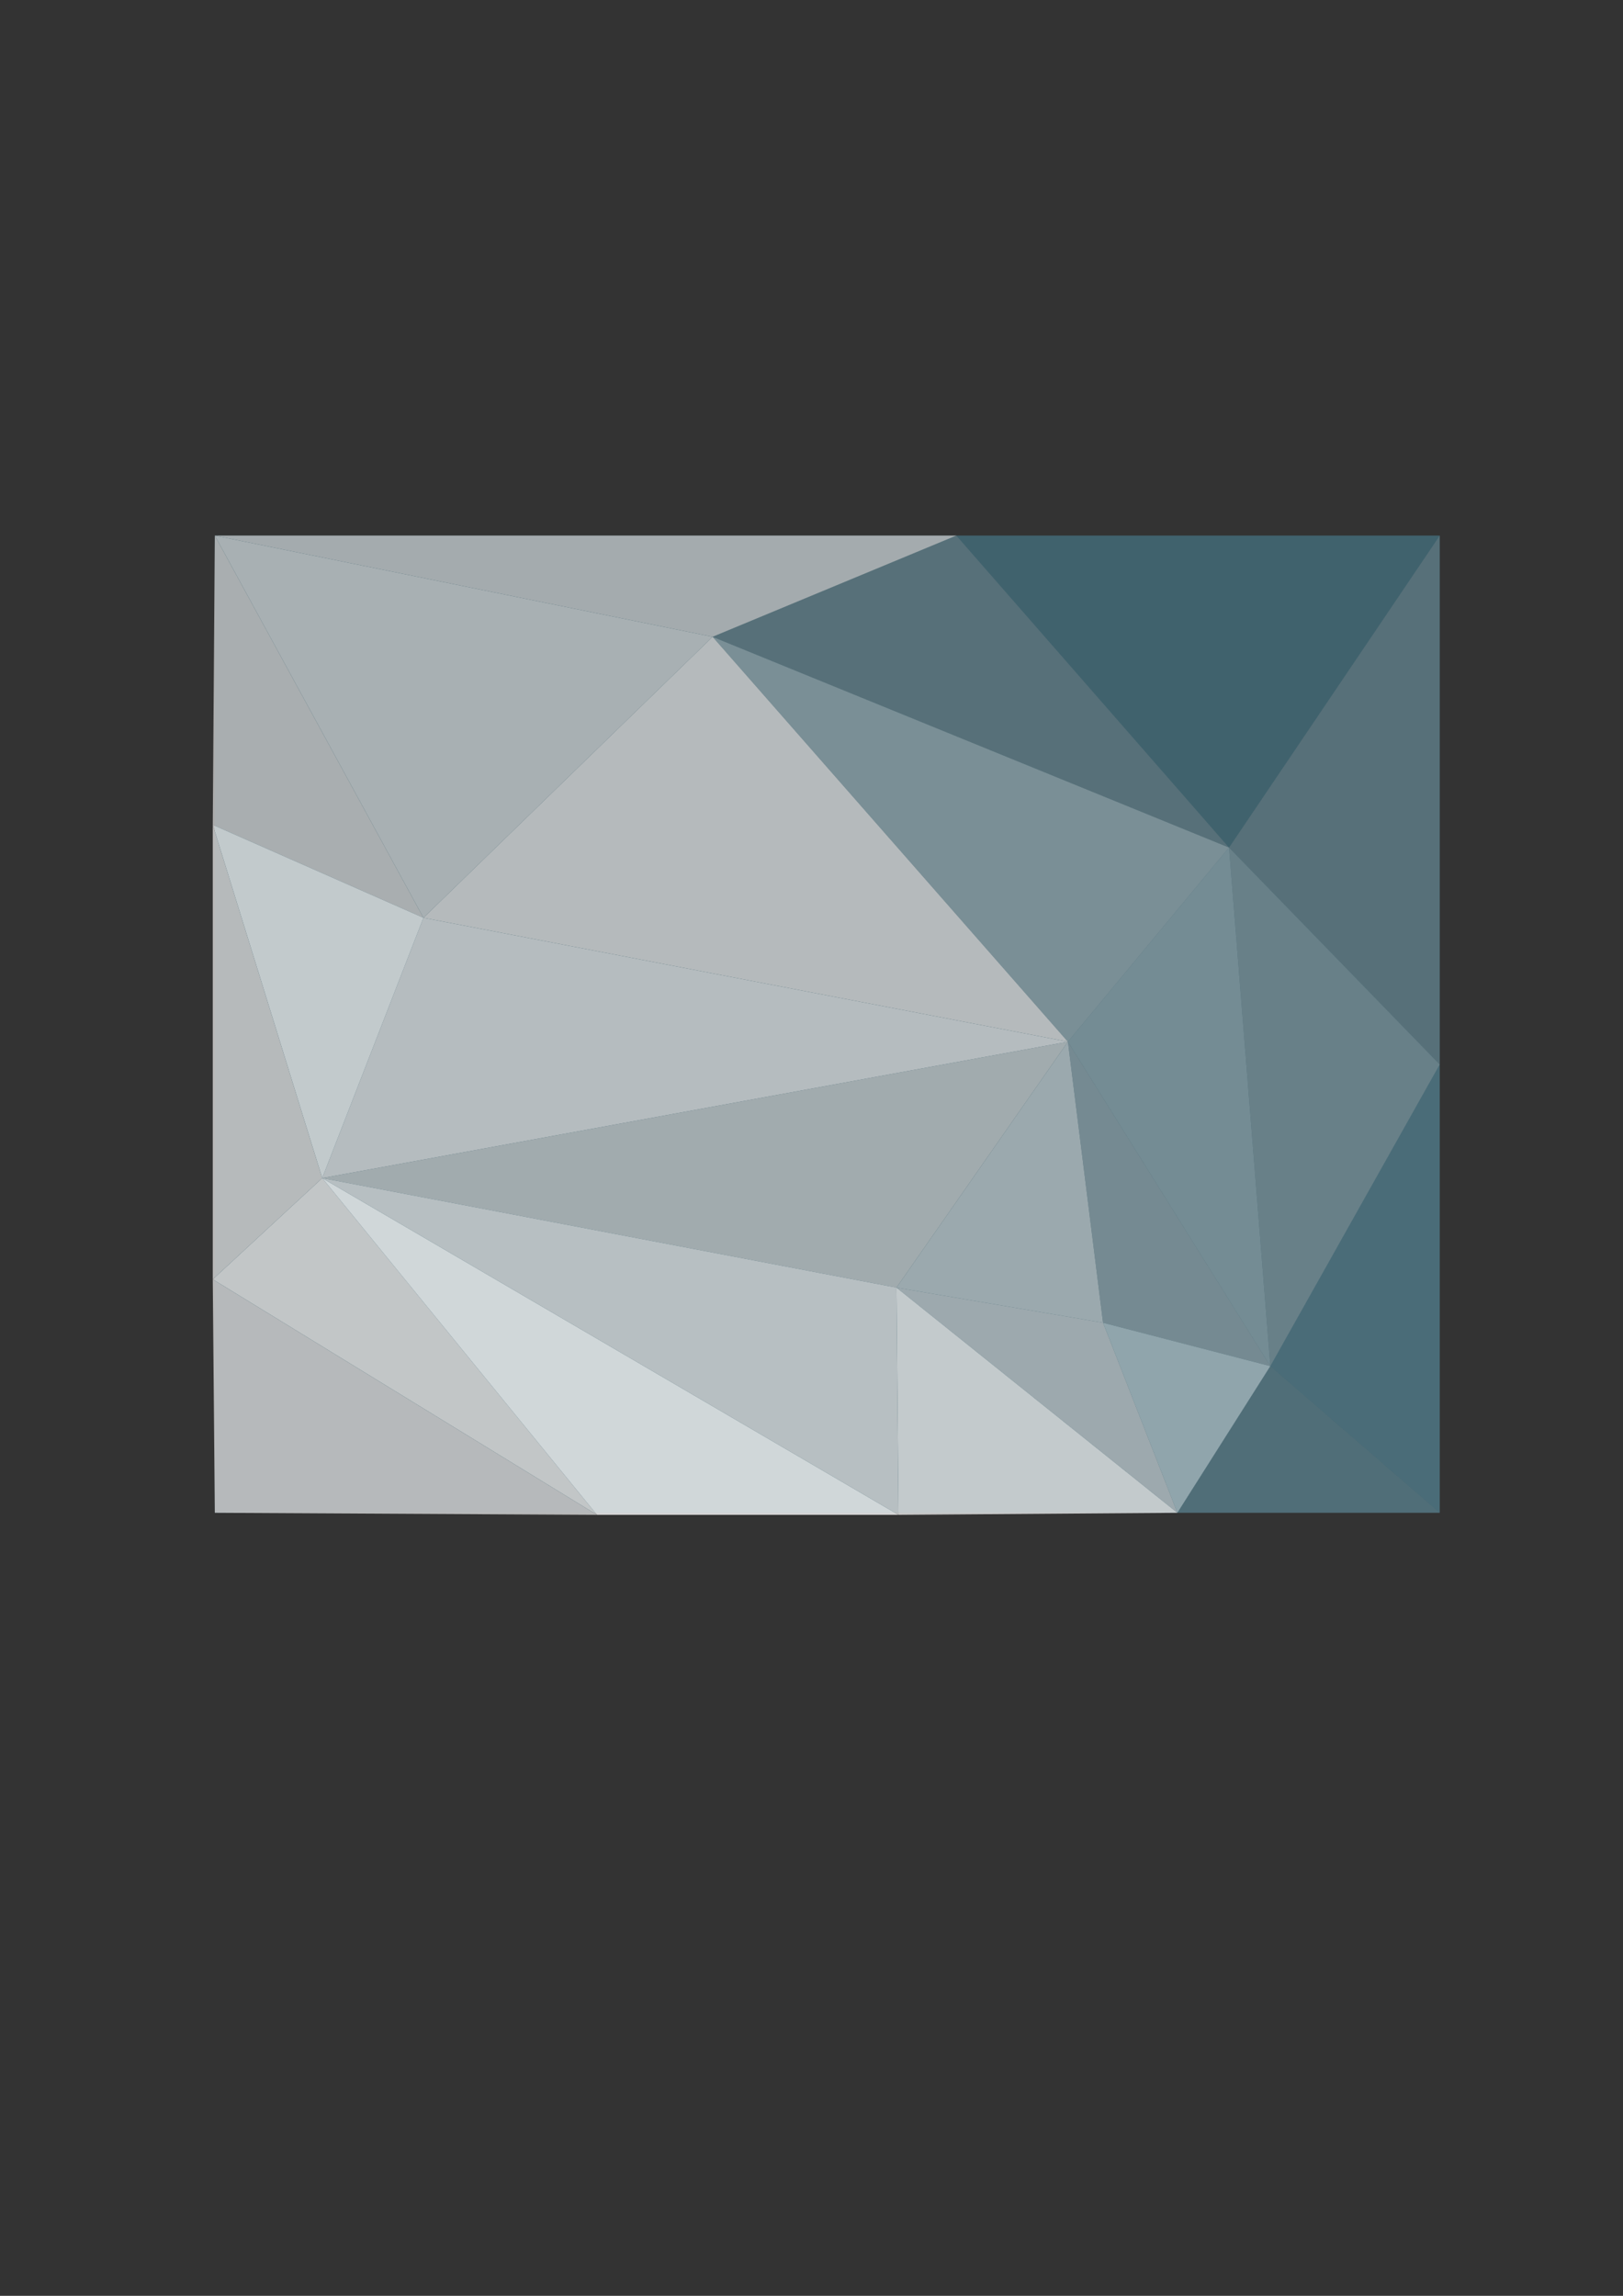 <?xml version="1.0" encoding="UTF-8" standalone="no"?>
<!-- Created with Inkscape (http://www.inkscape.org/) -->

<svg
   xmlns:dc="http://purl.org/dc/elements/1.1/"
   xmlns:cc="http://creativecommons.org/ns#"
   xmlns:rdf="http://www.w3.org/1999/02/22-rdf-syntax-ns#"
   xmlns:svg="http://www.w3.org/2000/svg"
   xmlns="http://www.w3.org/2000/svg"
   xmlns:sodipodi="http://sodipodi.sourceforge.net/DTD/sodipodi-0.dtd"
   xmlns:inkscape="http://www.inkscape.org/namespaces/inkscape"
   width="210mm"
   height="297mm"
   viewBox="0 0 210 297"
   version="1.1"
   id="svg8"
   inkscape:version="0.92.1 r15371"
   sodipodi:docname="background.svg">
  <rect x="0" y="0" width="210" height="297" fill="#333333" stroke="none"/>
  <defs
     id="defs2" />
  <sodipodi:namedview
     id="base"
     pagecolor="#ffffff"
     bordercolor="#666666"
     borderopacity="1.0"
     inkscape:pageopacity="0.0"
     inkscape:pageshadow="2"
     inkscape:zoom="0.98994949"
     inkscape:cx="392.86626"
     inkscape:cy="560"
     inkscape:document-units="mm"
     inkscape:current-layer="layer1"
     showgrid="false"
     inkscape:window-width="1123"
     inkscape:window-height="977"
     inkscape:window-x="308"
     inkscape:window-y="2"
     inkscape:window-maximized="0" />
  <g
     inkscape:label="Layer 1"
     inkscape:groupmode="layer"
     id="layer1">
    <rect
       style="fill:#069bcd;fill-opacity:1;stroke:none;stroke-width:0.794;stroke-miterlimit:4;stroke-dasharray:none;stroke-opacity:1;opacity:0.274"
       id="rect4485"
       width="158.491"
       height="126.418"
       x="27.796"
       y="69.286"
       inkscape:export-xdpi="90"
       inkscape:export-ydpi="90" />
    <path
       style="fill:#c8c8c8;stroke:none;stroke-width:0.265px;stroke-linecap:butt;stroke-linejoin:miter;stroke-opacity:1;fill-opacity:0.799"
       d="M 27.796,69.286 92.208,82.383 54.79,118.731 Z"
       id="path4606"
       inkscape:connector-curvature="0"
       inkscape:export-xdpi="90"
       inkscape:export-ydpi="90" />
    <path
       style="fill:#bdbdbd;stroke:none;stroke-width:0.265px;stroke-linecap:butt;stroke-linejoin:miter;stroke-opacity:1;fill-opacity:0.869"
       d="M 54.79,118.731 27.529,106.704 27.796,69.286 Z"
       id="path4610"
       inkscape:connector-curvature="0"
       inkscape:export-xdpi="90"
       inkscape:export-ydpi="90" />
    <path
       style="fill:#d3d3d3;stroke:none;stroke-width:0.265px;stroke-linecap:butt;stroke-linejoin:miter;stroke-opacity:1;fill-opacity:0.829"
       d="M 54.79,118.731 41.694,152.407 138.178,134.767 Z"
       id="path4612"
       inkscape:connector-curvature="0"
       inkscape:export-xdpi="90"
       inkscape:export-ydpi="90" />
    <path
       style="fill:#c8c8c8;stroke:none;stroke-width:0.265px;stroke-linecap:butt;stroke-linejoin:miter;stroke-opacity:1;fill-opacity:0.884"
       d="M 138.178,134.767 92.208,82.383 54.79,118.731 Z"
       id="path4614"
       inkscape:connector-curvature="0"
       inkscape:export-xdpi="90"
       inkscape:export-ydpi="90" />
    <path
       style="fill:#e5e5e5;stroke:none;stroke-width:0.265px;stroke-linecap:butt;stroke-linejoin:miter;stroke-opacity:1;fill-opacity:0.814"
       d="M 41.694,152.407 27.529,106.704 54.79,118.731 Z"
       id="path4616"
       inkscape:connector-curvature="0"
       inkscape:export-xdpi="90"
       inkscape:export-ydpi="90" />
    <path
       style="fill:#d3d3d3;stroke:none;stroke-width:0.265px;stroke-linecap:butt;stroke-linejoin:miter;stroke-opacity:1;fill-opacity:0.899"
       d="M 41.694,152.407 77.241,195.972 27.529,165.503 Z"
       id="path4618"
       inkscape:connector-curvature="0"
       inkscape:export-xdpi="90"
       inkscape:export-ydpi="90" />
    <path
       style="fill:#c5c5c5;stroke:none;stroke-width:0.265px;stroke-linecap:butt;stroke-linejoin:miter;stroke-opacity:1;fill-opacity:0.91"
       d="m 27.529,165.503 v -58.799 l 14.165,45.703 z"
       id="path4620"
       inkscape:connector-curvature="0"
       inkscape:export-xdpi="90"
       inkscape:export-ydpi="90" />
    <path
       style="fill:#c5c5c5;stroke:none;stroke-width:0.265px;stroke-linecap:butt;stroke-linejoin:miter;stroke-opacity:1;fill-opacity:0.905"
       d="m 27.529,165.503 0.267,30.201 49.445,0.267 z"
       id="path4622"
       inkscape:connector-curvature="0"
       inkscape:export-xdpi="90"
       inkscape:export-ydpi="90" />
    <path
       style="fill:#f0f0f0;stroke:none;stroke-width:0.265px;stroke-linecap:butt;stroke-linejoin:miter;stroke-opacity:1;fill-opacity:0.839"
       d="M 116.262,195.972 41.694,152.407 77.241,195.972 Z"
       id="path4626"
       inkscape:connector-curvature="0"
       inkscape:export-xdpi="90"
       inkscape:export-ydpi="90" />
    <path
       style="fill:#e2e2e2;stroke:none;stroke-width:0.265px;stroke-linecap:butt;stroke-linejoin:miter;stroke-opacity:1;fill-opacity:0.417"
       d="m 138.178,134.767 20.847,-25.123 5.345,67.085 z"
       id="path4638"
       inkscape:connector-curvature="0"
       inkscape:export-xdpi="90"
       inkscape:export-ydpi="90" />
    <path
       style="fill:#ffffff;stroke:none;stroke-width:0.265px;stroke-linecap:butt;stroke-linejoin:miter;stroke-opacity:1;fill-opacity:0.487"
       d="m 164.371,176.729 -21.649,-5.613 9.622,24.589 z"
       id="path4640"
       inkscape:connector-curvature="0"
       inkscape:export-xdpi="90"
       inkscape:export-ydpi="90" />
    <path
       style="fill:#d3d3d3;stroke:none;stroke-width:0.265px;stroke-linecap:butt;stroke-linejoin:miter;stroke-opacity:1;fill-opacity:0.482"
       d="M 159.025,109.644 92.208,82.383 138.178,134.767 Z"
       id="path4642"
       inkscape:connector-curvature="0"
       inkscape:export-xdpi="90"
       inkscape:export-ydpi="90" />
    <path
       style="fill:#d3d3d3;stroke:none;stroke-width:0.265px;stroke-linecap:butt;stroke-linejoin:miter;stroke-opacity:1;fill-opacity:0.688"
       d="m 142.722,171.116 -26.727,-4.544 36.349,29.132 z"
       id="path4644"
       inkscape:connector-curvature="0"
       inkscape:export-xdpi="90"
       inkscape:export-ydpi="90" />
    <path
       style="fill:#d7d7d7;stroke:none;stroke-width:0.265px;stroke-linecap:butt;stroke-linejoin:miter;stroke-opacity:1;fill-opacity:0.658"
       d="m 115.995,166.572 22.183,-31.805 4.544,36.349 z"
       id="path4646"
       inkscape:connector-curvature="0"
       inkscape:export-xdpi="90"
       inkscape:export-ydpi="90" />
    <path
       style="fill:#cccccc;stroke:none;stroke-width:0.265px;stroke-linecap:butt;stroke-linejoin:miter;stroke-opacity:1;fill-opacity:0.477"
       d="m 138.178,134.767 4.544,36.349 21.649,5.613 z"
       id="path4648"
       inkscape:connector-curvature="0"
       inkscape:export-xdpi="90"
       inkscape:export-ydpi="90" />
    <path
       style="fill:#c8c8c8;stroke:none;stroke-width:0.265px;stroke-linecap:butt;stroke-linejoin:miter;stroke-opacity:1;fill-opacity:0.759"
       d="M 115.995,166.572 41.694,152.407 138.178,134.767 Z"
       id="path4650"
       inkscape:connector-curvature="0"
       inkscape:export-xdpi="90"
       inkscape:export-ydpi="90" />
    <path
       style="fill:#e2e2e2;stroke:none;stroke-width:0.265px;stroke-linecap:butt;stroke-linejoin:miter;stroke-opacity:1;fill-opacity:0.834"
       d="m 115.995,166.572 0.267,29.4 36.081,-0.267 z"
       id="path4654"
       inkscape:connector-curvature="0"
       inkscape:export-xdpi="90"
       inkscape:export-ydpi="90" />
    <path
       style="fill:#dbdbdb;stroke:none;stroke-width:0.265px;stroke-linecap:butt;stroke-linejoin:miter;stroke-opacity:1;fill-opacity:0.804"
       d="m 41.694,152.407 74.301,14.165 0.267,29.4 z"
       id="path4656"
       inkscape:connector-curvature="0"
       inkscape:export-xdpi="90"
       inkscape:export-ydpi="90" />
    <path
       style="fill:#bfbfbf;stroke:none;stroke-width:0.265px;stroke-linecap:butt;stroke-linejoin:miter;stroke-opacity:1;fill-opacity:0.829"
       d="M 27.796,69.286 92.208,82.383 123.746,69.286 Z"
       id="path4660"
       inkscape:connector-curvature="0"
       inkscape:export-xdpi="90"
       inkscape:export-ydpi="90" />
    <path
       style="fill:#bfbfbf;stroke:none;stroke-width:0.265px;stroke-linecap:butt;stroke-linejoin:miter;stroke-opacity:1;fill-opacity:0.171"
       d="m 123.746,69.286 62.541,-3e-6 -27.261,40.358 z"
       id="path4662"
       inkscape:connector-curvature="0"
       inkscape:export-xdpi="90"
       inkscape:export-ydpi="90" />
    <path
       style="fill:#a5a5a5;stroke:none;stroke-width:0.265px;stroke-linecap:butt;stroke-linejoin:miter;stroke-opacity:1;fill-opacity:0.382"
       d="M 92.208,82.383 123.746,69.286 159.025,109.644 Z"
       id="path4664"
       inkscape:connector-curvature="0"
       inkscape:export-xdpi="90"
       inkscape:export-ydpi="90" />
    <path
       style="fill:#a5a5a5;stroke:none;stroke-width:0.265px;stroke-linecap:butt;stroke-linejoin:miter;stroke-opacity:1;fill-opacity:0.382"
       d="m 159.025,109.644 27.261,28.063 v -68.421 z"
       id="path4666"
       inkscape:connector-curvature="0"
       inkscape:export-xdpi="90"
       inkscape:export-ydpi="90" />
    <path
       style="fill:#c5c5c5;stroke:none;stroke-width:0.265px;stroke-linecap:butt;stroke-linejoin:miter;stroke-opacity:1;fill-opacity:0.417"
       d="m 159.025,109.644 5.345,67.085 21.916,-39.021 z"
       id="path4668"
       inkscape:connector-curvature="0"
       inkscape:export-xdpi="90"
       inkscape:export-ydpi="90" />
    <path
       style="fill:#bdbdbd;stroke:none;stroke-width:0.265px;stroke-linecap:butt;stroke-linejoin:miter;stroke-opacity:1;fill-opacity:0.281"
       d="m 164.371,176.729 21.916,18.976 h -33.943 z"
       id="path4670"
       inkscape:connector-curvature="0"
       inkscape:export-xdpi="90"
       inkscape:export-ydpi="90" />
    <path
       style="fill:#ffffff;stroke:none;stroke-width:0.265px;stroke-linecap:butt;stroke-linejoin:miter;stroke-opacity:1;fill-opacity:0.166"
       d="m 186.287,137.707 v 57.997 l -21.916,-18.976 z"
       id="path4672"
       inkscape:connector-curvature="0"
       inkscape:export-xdpi="90"
       inkscape:export-ydpi="90" />
  </g>
</svg>
